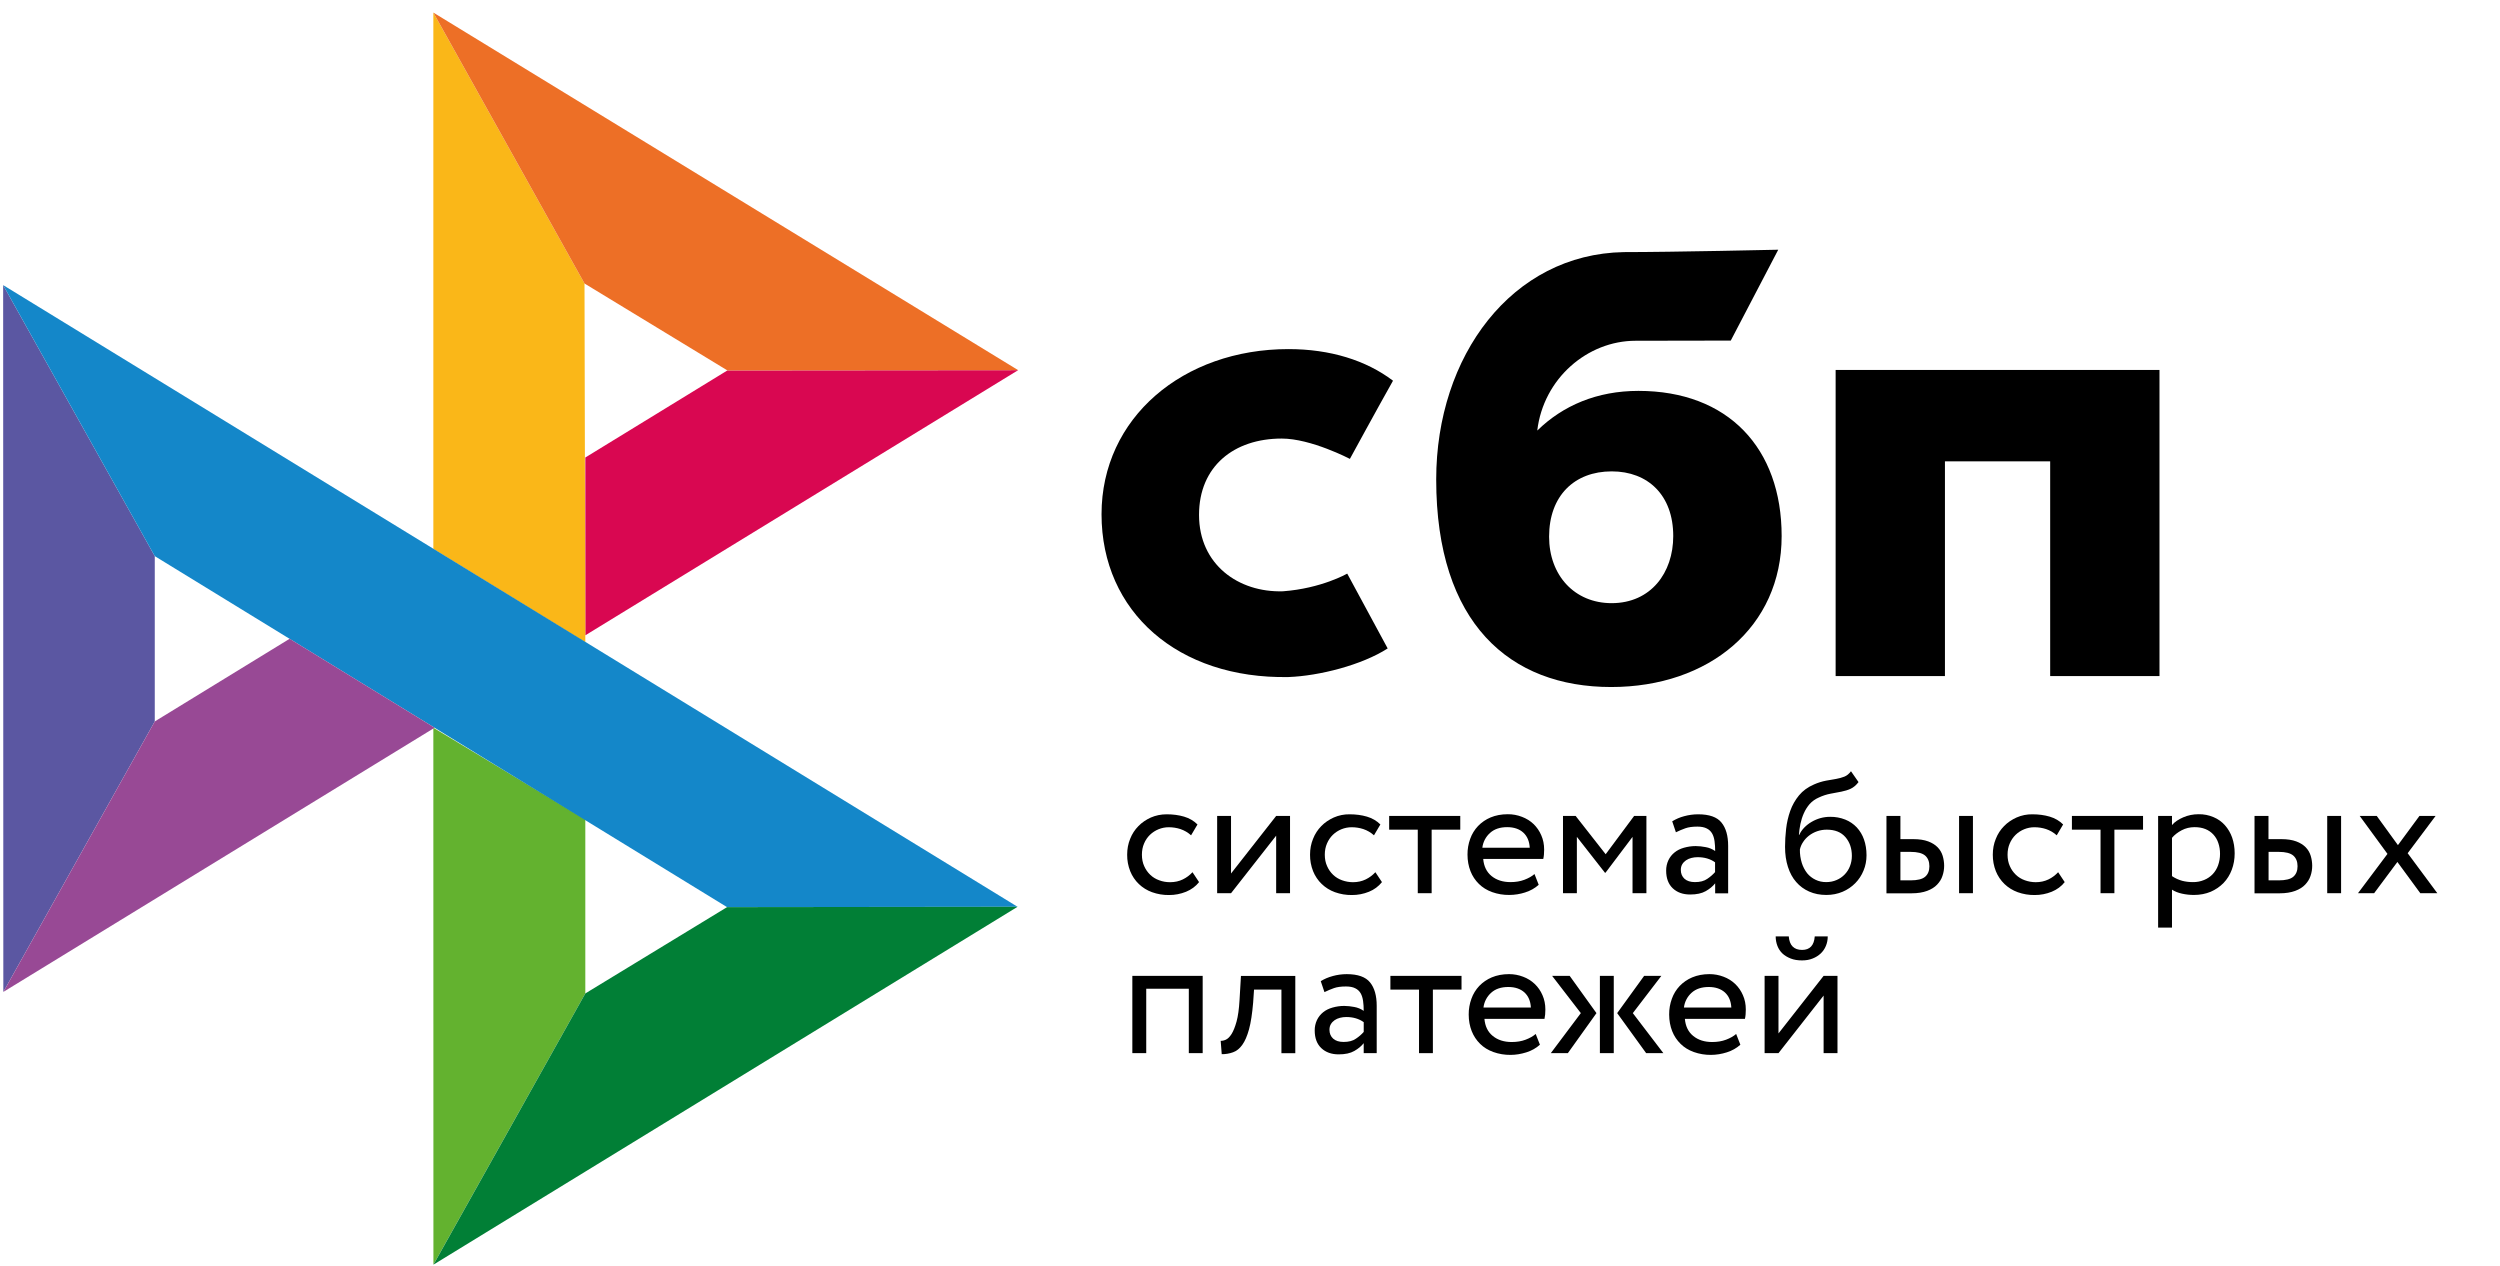 <svg width="158" height="80" viewBox="0 0 158 80" fill="none" xmlns="http://www.w3.org/2000/svg">
<g clip-path="url(#clip0_266_3157)">
<path d="M136.48 23.382V42.728H129.571V29.157H122.92V42.728H116.012V23.381H136.48V23.382Z" fill="black"/>
<path fill-rule="evenodd" clip-rule="evenodd" d="M101.823 43.42C108.008 43.42 112.6 39.629 112.6 33.88C112.6 28.317 109.212 24.704 103.549 24.704C100.936 24.704 98.78 25.624 97.155 27.212C97.543 23.931 100.317 21.536 103.372 21.536C104.077 21.536 109.384 21.525 109.384 21.525L112.385 15.782C112.385 15.782 105.722 15.933 102.625 15.933C95.548 16.057 90.768 22.489 90.768 30.302C90.768 39.404 95.43 43.42 101.823 43.42ZM101.861 29.791C104.157 29.791 105.749 31.3 105.749 33.88C105.749 36.201 104.335 38.114 101.861 38.12C99.495 38.12 97.903 36.347 97.903 33.919C97.903 31.339 99.495 29.791 101.861 29.791Z" fill="black"/>
<path d="M85.145 36.252C85.145 36.252 83.513 37.192 81.077 37.37C78.275 37.453 75.779 35.684 75.779 32.54C75.779 29.474 77.982 27.717 81.006 27.717C82.86 27.717 85.313 29.002 85.313 29.002C85.313 29.002 87.108 25.708 88.038 24.061C86.335 22.77 84.068 22.063 81.43 22.063C74.773 22.063 69.617 26.403 69.617 32.501C69.617 38.678 74.463 42.917 81.43 42.789C83.377 42.717 86.064 42.033 87.701 40.981L85.145 36.252Z" fill="black"/>
<path d="M0.199 18.019L9.782 35.147V45.595L0.21 62.69L0.199 18.019Z" fill="#5B57A2"/>
<path d="M36.992 28.914L45.971 23.411L64.348 23.394L36.992 40.152V28.914Z" fill="#D90751"/>
<path d="M36.941 17.918L36.992 40.595L27.387 34.694V0.795L36.942 17.918H36.941Z" fill="#FAB718"/>
<path d="M64.348 23.394L45.971 23.411L36.941 17.918L27.387 0.795L64.347 23.394H64.348Z" fill="#ED6F26"/>
<path d="M36.992 62.785V51.782L27.387 45.993L27.392 79.925L36.992 62.785Z" fill="#63B22F"/>
<path d="M45.95 57.331L9.781 35.147L0.199 18.019L64.31 57.309L45.949 57.331H45.95Z" fill="#1487C9"/>
<path d="M27.395 79.925L36.993 62.785L45.95 57.331L64.31 57.309L27.395 79.925Z" fill="#017F36"/>
<path d="M0.211 62.69L27.467 45.993L18.303 40.371L9.782 45.595L0.211 62.69Z" fill="#984995"/>
<path d="M75.781 55.749C75.57 56.018 75.293 56.221 74.96 56.358C74.618 56.497 74.252 56.568 73.883 56.566C73.516 56.571 73.152 56.51 72.807 56.386C72.497 56.273 72.213 56.098 71.974 55.87C71.739 55.642 71.553 55.367 71.431 55.063C71.299 54.73 71.232 54.374 71.237 54.015C71.237 53.659 71.298 53.329 71.425 53.017C71.547 52.703 71.725 52.435 71.947 52.21C72.169 51.98 72.435 51.804 72.735 51.667C73.04 51.535 73.373 51.464 73.739 51.464C74.133 51.464 74.499 51.513 74.832 51.611C75.165 51.71 75.448 51.875 75.681 52.106L75.276 52.792C75.08 52.614 74.85 52.48 74.599 52.396C74.361 52.319 74.112 52.281 73.861 52.282C73.639 52.282 73.428 52.325 73.223 52.407C73.021 52.489 72.837 52.608 72.679 52.759C72.519 52.914 72.392 53.101 72.307 53.307C72.213 53.521 72.169 53.757 72.169 54.02C72.169 54.289 72.218 54.531 72.313 54.739C72.408 54.953 72.535 55.135 72.696 55.288C72.857 55.442 73.045 55.557 73.262 55.634C73.478 55.716 73.706 55.755 73.95 55.755C74.249 55.755 74.522 55.694 74.754 55.579C74.985 55.467 75.192 55.313 75.365 55.124L75.781 55.749ZM76.924 56.451V51.568H77.801V55.206L80.653 51.568H81.53V56.452H80.653V52.814L77.801 56.452H76.924V56.451ZM87.34 55.749C87.124 56.02 86.841 56.23 86.519 56.358C86.177 56.497 85.811 56.568 85.442 56.566C85.075 56.571 84.711 56.51 84.366 56.386C84.055 56.273 83.772 56.098 83.533 55.87C83.297 55.642 83.112 55.367 82.989 55.063C82.857 54.73 82.791 54.374 82.795 54.015C82.795 53.659 82.856 53.329 82.984 53.017C83.106 52.703 83.284 52.435 83.505 52.21C83.727 51.98 83.994 51.804 84.293 51.667C84.609 51.528 84.952 51.458 85.297 51.464C85.692 51.464 86.058 51.513 86.391 51.611C86.724 51.71 87.007 51.875 87.24 52.106L86.835 52.792C86.639 52.614 86.409 52.48 86.158 52.396C85.919 52.319 85.671 52.281 85.42 52.282C84.979 52.283 84.556 52.454 84.238 52.759C84.078 52.915 83.952 53.102 83.866 53.307C83.772 53.521 83.727 53.757 83.727 54.02C83.727 54.289 83.777 54.531 83.872 54.739C83.966 54.953 84.093 55.135 84.254 55.288C84.415 55.442 84.604 55.557 84.821 55.634C85.037 55.711 85.264 55.755 85.508 55.755C85.808 55.755 86.075 55.694 86.313 55.579C86.543 55.467 86.751 55.313 86.924 55.124L87.34 55.749ZM87.789 51.568H92.289V52.435H90.48V56.451H89.603V52.435H87.795V51.568H87.789Z" fill="black"/>
<path fill-rule="evenodd" clip-rule="evenodd" d="M96.386 56.402C96.719 56.298 97.002 56.139 97.246 55.919L96.98 55.239C96.819 55.382 96.603 55.503 96.342 55.602C96.081 55.701 95.787 55.749 95.465 55.749C94.982 55.749 94.583 55.623 94.266 55.366C93.95 55.107 93.778 54.746 93.739 54.284H97.535C97.574 54.114 97.59 53.922 97.59 53.697C97.59 53.362 97.529 53.061 97.407 52.787C97.293 52.52 97.127 52.279 96.919 52.078C96.708 51.879 96.459 51.725 96.186 51.623C95.902 51.513 95.599 51.457 95.293 51.459C94.882 51.459 94.521 51.53 94.206 51.662C93.907 51.787 93.637 51.972 93.412 52.205C93.193 52.437 93.025 52.711 92.918 53.011C92.801 53.331 92.743 53.669 92.746 54.01C92.746 54.394 92.813 54.745 92.935 55.058C93.053 55.362 93.235 55.637 93.468 55.865C93.695 56.089 93.972 56.26 94.3 56.38C94.651 56.505 95.021 56.566 95.393 56.561C95.73 56.559 96.065 56.506 96.386 56.403V56.402ZM94.167 52.644C94.438 52.397 94.799 52.276 95.254 52.276C95.681 52.276 96.026 52.392 96.275 52.622C96.525 52.853 96.658 53.171 96.68 53.577H93.684C93.726 53.218 93.898 52.886 94.167 52.644V52.644Z" fill="black"/>
<path d="M98.781 51.568H99.581L101.478 53.988L103.276 51.568H104.053V56.452H103.176V52.891L101.467 55.157H101.433L99.658 52.89V56.451H98.781V51.568Z" fill="black"/>
<path fill-rule="evenodd" clip-rule="evenodd" d="M106.438 51.584C106.172 51.654 105.918 51.763 105.684 51.907L105.917 52.6C106.117 52.501 106.316 52.419 106.516 52.347C106.716 52.276 106.971 52.242 107.277 52.242C107.521 52.242 107.715 52.281 107.865 52.358C108.014 52.429 108.125 52.539 108.203 52.671C108.281 52.803 108.331 52.967 108.359 53.159C108.386 53.351 108.398 53.559 108.398 53.785C108.218 53.66 108.014 53.575 107.798 53.538C107.59 53.496 107.378 53.474 107.166 53.472C106.905 53.472 106.661 53.511 106.427 53.576C106.194 53.642 105.995 53.741 105.834 53.873C105.669 54.004 105.537 54.171 105.445 54.361C105.348 54.568 105.298 54.795 105.301 55.025C105.301 55.502 105.44 55.875 105.717 56.139C105.995 56.402 106.361 56.533 106.816 56.533C107.226 56.533 107.554 56.462 107.803 56.32C108.053 56.177 108.253 56.012 108.398 55.826V56.457H109.219V53.461C109.219 52.824 109.08 52.331 108.797 51.985C108.52 51.639 108.026 51.464 107.327 51.464C107.015 51.464 106.721 51.507 106.438 51.584ZM107.904 55.541C107.704 55.683 107.443 55.749 107.122 55.749C106.839 55.749 106.616 55.678 106.461 55.54C106.306 55.398 106.228 55.211 106.228 54.98C106.228 54.844 106.256 54.729 106.317 54.624C106.378 54.52 106.461 54.438 106.556 54.372C106.659 54.303 106.773 54.253 106.894 54.223C107.022 54.191 107.149 54.174 107.282 54.174C107.716 54.174 108.087 54.278 108.392 54.498V55.118C108.248 55.279 108.084 55.421 107.904 55.54V55.541ZM116.96 49.85C117.138 49.768 117.304 49.631 117.459 49.428L116.982 48.742C116.86 48.907 116.721 49.022 116.566 49.083C116.401 49.147 116.23 49.195 116.055 49.225L115.889 49.255C115.745 49.28 115.59 49.307 115.423 49.335C115.155 49.385 114.895 49.466 114.646 49.577C114.252 49.747 113.936 49.977 113.697 50.268C113.459 50.558 113.27 50.887 113.142 51.25C113.013 51.617 112.925 51.998 112.882 52.386C112.837 52.781 112.815 53.159 112.815 53.521C112.815 53.988 112.876 54.41 112.998 54.789C113.12 55.168 113.292 55.486 113.519 55.743C113.747 56.007 114.019 56.205 114.341 56.347C114.663 56.49 115.023 56.561 115.428 56.561C115.8 56.561 116.144 56.49 116.455 56.358C116.754 56.231 117.026 56.047 117.254 55.815C117.476 55.59 117.654 55.321 117.776 55.019C117.903 54.717 117.964 54.394 117.964 54.053C117.964 53.686 117.909 53.352 117.804 53.055C117.706 52.772 117.551 52.512 117.349 52.293C117.145 52.077 116.897 51.908 116.621 51.798C116.317 51.678 115.993 51.619 115.667 51.623C115.456 51.623 115.251 51.65 115.051 51.705C114.857 51.76 114.67 51.839 114.496 51.941C114.327 52.038 114.172 52.158 114.036 52.297C113.902 52.435 113.792 52.589 113.714 52.764H113.691C113.709 52.539 113.736 52.309 113.786 52.073C113.836 51.837 113.908 51.611 114.003 51.398C114.097 51.184 114.219 50.992 114.369 50.816C114.529 50.639 114.726 50.499 114.946 50.405C115.187 50.29 115.443 50.207 115.706 50.158L115.88 50.126C116.053 50.095 116.219 50.065 116.377 50.032C116.588 49.988 116.782 49.933 116.96 49.851V49.85ZM113.875 54.542C113.789 54.265 113.748 53.976 113.753 53.686C113.79 53.52 113.858 53.361 113.953 53.22C114.047 53.071 114.169 52.94 114.313 52.824C114.639 52.569 115.042 52.432 115.456 52.435C115.972 52.435 116.361 52.594 116.632 52.907C116.905 53.225 117.038 53.62 117.038 54.097C117.038 54.334 116.993 54.548 116.916 54.745C116.841 54.94 116.728 55.117 116.583 55.267C116.438 55.417 116.264 55.536 116.073 55.617C115.873 55.705 115.656 55.749 115.412 55.749C115.168 55.749 114.946 55.7 114.741 55.601C114.537 55.504 114.357 55.364 114.213 55.19C114.063 54.995 113.948 54.776 113.875 54.542ZM124.69 51.568H123.813V56.452H124.69V51.568ZM119.229 51.568H120.106V53.033H120.917C121.299 53.033 121.61 53.083 121.86 53.176C122.11 53.269 122.309 53.395 122.459 53.549C122.609 53.703 122.714 53.884 122.776 54.086C122.836 54.289 122.87 54.498 122.87 54.717C122.87 54.937 122.836 55.146 122.764 55.354C122.698 55.563 122.581 55.743 122.425 55.908C122.27 56.073 122.059 56.205 121.793 56.304C121.527 56.402 121.205 56.457 120.816 56.457H119.224V51.568H119.229ZM120.106 53.85V55.639H120.745C121.183 55.639 121.494 55.563 121.671 55.408C121.849 55.255 121.937 55.036 121.937 54.745C121.937 54.448 121.843 54.224 121.666 54.07C121.482 53.916 121.177 53.839 120.756 53.839H120.106V53.85Z" fill="black"/>
<path d="M130.49 55.749C130.279 56.018 130.002 56.221 129.669 56.358C129.327 56.497 128.961 56.568 128.592 56.566C128.226 56.571 127.861 56.51 127.516 56.386C127.205 56.273 126.922 56.098 126.683 55.87C126.448 55.642 126.262 55.367 126.139 55.063C126.007 54.73 125.942 54.374 125.945 54.015C125.945 53.659 126.006 53.329 126.134 53.017C126.256 52.703 126.433 52.435 126.656 52.21C126.878 51.98 127.144 51.804 127.444 51.667C127.76 51.528 128.103 51.458 128.448 51.464C128.842 51.464 129.208 51.513 129.541 51.611C129.874 51.71 130.157 51.875 130.39 52.106L129.985 52.792C129.789 52.614 129.559 52.48 129.308 52.396C129.069 52.319 128.82 52.281 128.57 52.282C128.348 52.282 128.137 52.325 127.932 52.407C127.73 52.489 127.545 52.608 127.388 52.759C127.229 52.915 127.102 53.102 127.016 53.307C126.922 53.521 126.878 53.757 126.878 54.02C126.878 54.289 126.927 54.531 127.022 54.739C127.116 54.953 127.244 55.135 127.405 55.288C127.566 55.442 127.754 55.557 127.971 55.634C128.188 55.711 128.415 55.755 128.659 55.755C128.958 55.755 129.225 55.694 129.464 55.579C129.694 55.467 129.901 55.313 130.074 55.124L130.49 55.749ZM130.939 51.568H135.44V52.435H133.63V56.451H132.754V52.435H130.945V51.568H130.939Z" fill="black"/>
<path fill-rule="evenodd" clip-rule="evenodd" d="M137.27 51.569H136.393V58.624H137.27V56.227C137.447 56.342 137.658 56.425 137.902 56.479C138.146 56.534 138.401 56.561 138.662 56.561C139.051 56.561 139.4 56.49 139.717 56.359C140.02 56.229 140.295 56.041 140.527 55.805C140.754 55.568 140.926 55.294 141.048 54.97C141.17 54.647 141.231 54.301 141.231 53.933C141.231 53.571 141.176 53.236 141.071 52.934C140.971 52.648 140.817 52.383 140.616 52.156C140.418 51.934 140.173 51.759 139.899 51.645C139.6 51.516 139.276 51.453 138.95 51.459C138.607 51.459 138.285 51.524 137.98 51.656C137.675 51.788 137.436 51.947 137.27 52.144V51.569ZM137.88 52.474C138.13 52.342 138.402 52.276 138.696 52.276C138.951 52.276 139.179 52.314 139.384 52.397C139.584 52.479 139.75 52.595 139.89 52.748C140.028 52.902 140.133 53.078 140.2 53.286C140.272 53.494 140.306 53.72 140.306 53.966C140.306 54.23 140.261 54.465 140.184 54.685C140.111 54.893 139.995 55.084 139.845 55.245C139.693 55.404 139.51 55.529 139.307 55.612C139.08 55.707 138.836 55.754 138.59 55.749C138.352 55.749 138.13 55.722 137.919 55.668C137.688 55.605 137.469 55.505 137.27 55.371V52.951C137.425 52.765 137.631 52.606 137.88 52.474ZM147.957 51.568H147.08V56.452H147.957V51.568ZM142.491 51.568H143.368V53.033H144.178C144.561 53.033 144.871 53.083 145.121 53.176C145.371 53.269 145.571 53.395 145.721 53.549C145.87 53.703 145.976 53.884 146.037 54.086C146.098 54.289 146.131 54.498 146.131 54.717C146.131 54.937 146.098 55.146 146.026 55.354C145.959 55.563 145.843 55.743 145.687 55.908C145.532 56.073 145.321 56.205 145.055 56.304C144.788 56.402 144.467 56.457 144.078 56.457H142.486V51.568H142.491ZM143.374 53.85V55.639H144.012C144.45 55.639 144.761 55.563 144.939 55.408C145.116 55.255 145.205 55.036 145.205 54.745C145.205 54.448 145.111 54.224 144.933 54.07C144.75 53.916 144.445 53.839 144.023 53.839H143.374V53.85Z" fill="black"/>
<path d="M152.164 53.922L154.04 56.452H152.964L151.515 54.476L150.044 56.452H149.024L150.888 53.966L149.134 51.568H150.211L151.549 53.412L152.908 51.568H153.929L152.164 53.922ZM75.133 62.487H72.442V66.559H71.564V61.676H76.009V66.559H75.133V62.487ZM80.986 62.542H79.255L79.199 63.365C79.139 64.062 79.055 64.622 78.939 65.049C78.822 65.478 78.678 65.807 78.511 66.037C78.345 66.268 78.151 66.427 77.928 66.504C77.699 66.587 77.457 66.628 77.213 66.624L77.147 65.779C77.241 65.784 77.352 65.763 77.474 65.708C77.596 65.653 77.718 65.532 77.834 65.352C77.951 65.165 78.056 64.901 78.151 64.561C78.245 64.216 78.306 63.766 78.339 63.2L78.428 61.68H81.863V66.564H80.986V62.541V62.542Z" fill="black"/>
<path fill-rule="evenodd" clip-rule="evenodd" d="M84.228 61.687C83.944 61.763 83.689 61.873 83.472 62.01L83.706 62.702C83.906 62.603 84.106 62.52 84.305 62.449C84.504 62.378 84.76 62.345 85.065 62.345C85.31 62.345 85.504 62.383 85.653 62.46C85.803 62.532 85.914 62.641 85.992 62.773C86.069 62.905 86.119 63.07 86.147 63.261C86.175 63.453 86.186 63.662 86.186 63.887C86.007 63.762 85.802 63.678 85.587 63.64C85.378 63.599 85.166 63.577 84.954 63.574C84.694 63.574 84.449 63.612 84.216 63.678C83.983 63.744 83.783 63.843 83.622 63.975C83.458 64.107 83.325 64.273 83.234 64.463C83.136 64.671 83.087 64.898 83.09 65.127C83.09 65.604 83.228 65.978 83.506 66.241C83.783 66.504 84.15 66.636 84.605 66.636C85.016 66.636 85.343 66.565 85.593 66.421C85.842 66.279 86.041 66.114 86.186 65.928V66.559H87.008V63.563C87.008 62.927 86.868 62.433 86.586 62.087C86.308 61.741 85.814 61.566 85.115 61.566C84.815 61.566 84.517 61.607 84.228 61.686V61.687ZM85.698 65.642C85.499 65.785 85.238 65.851 84.916 65.851C84.627 65.851 84.411 65.78 84.256 65.642C84.1 65.5 84.022 65.313 84.022 65.083C84.022 64.946 84.05 64.83 84.111 64.726C84.172 64.622 84.256 64.54 84.35 64.474C84.444 64.408 84.561 64.358 84.688 64.325C84.815 64.292 84.946 64.276 85.077 64.276C85.509 64.276 85.881 64.381 86.187 64.6V65.219C86.043 65.381 85.878 65.523 85.698 65.642Z" fill="black"/>
<path d="M87.867 61.675H92.368V62.542H90.558V66.559H89.682V62.543H87.873V61.675H87.867Z" fill="black"/>
<path fill-rule="evenodd" clip-rule="evenodd" d="M96.463 66.509C96.796 66.405 97.079 66.245 97.323 66.026L97.056 65.346C96.896 65.489 96.679 65.61 96.418 65.709C96.158 65.808 95.864 65.856 95.542 65.856C95.059 65.856 94.659 65.73 94.343 65.472C94.026 65.215 93.855 64.853 93.816 64.391H97.612C97.65 64.222 97.667 64.029 97.667 63.804C97.667 63.47 97.606 63.168 97.484 62.894C97.37 62.627 97.204 62.386 96.995 62.186C96.784 61.986 96.535 61.831 96.263 61.73C95.978 61.62 95.675 61.564 95.37 61.565C94.959 61.565 94.598 61.637 94.282 61.769C93.984 61.894 93.713 62.079 93.488 62.312C93.27 62.544 93.102 62.818 92.995 63.118C92.878 63.438 92.819 63.776 92.822 64.117C92.822 64.501 92.889 64.852 93.011 65.165C93.134 65.478 93.316 65.747 93.544 65.972C93.771 66.197 94.049 66.367 94.377 66.487C94.727 66.612 95.097 66.673 95.469 66.669C95.797 66.669 96.13 66.613 96.463 66.509ZM94.238 62.745C94.51 62.498 94.871 62.378 95.326 62.378C95.759 62.378 96.097 62.498 96.347 62.723C96.596 62.954 96.73 63.272 96.752 63.678H93.755C93.798 63.319 93.969 62.987 94.238 62.745ZM98.094 61.675H99.204L100.896 64.03L99.088 66.559H98.011L99.909 64.029L98.094 61.675V61.675ZM101.113 61.675H101.99V66.559H101.113V61.675ZM105.125 66.559L103.194 64.029L104.997 61.675H103.909L102.206 64.029L104.037 66.559H105.125ZM109.131 66.509C109.464 66.405 109.747 66.245 109.991 66.026L109.725 65.346C109.564 65.489 109.348 65.61 109.087 65.709C108.826 65.808 108.532 65.856 108.21 65.856C107.727 65.856 107.328 65.73 107.011 65.472C106.695 65.215 106.523 64.853 106.484 64.391H110.28C110.319 64.222 110.335 64.029 110.335 63.804C110.335 63.47 110.275 63.168 110.152 62.894C110.038 62.627 109.872 62.387 109.664 62.186C109.453 61.986 109.204 61.831 108.931 61.73C108.647 61.62 108.343 61.564 108.038 61.565C107.628 61.565 107.267 61.637 106.951 61.769C106.652 61.894 106.382 62.079 106.157 62.312C105.938 62.543 105.77 62.818 105.663 63.118C105.546 63.438 105.488 63.776 105.491 64.117C105.491 64.501 105.558 64.852 105.68 65.165C105.802 65.478 105.985 65.747 106.213 65.972C106.44 66.197 106.717 66.367 107.045 66.487C107.396 66.612 107.766 66.673 108.138 66.669C108.475 66.666 108.81 66.612 109.131 66.509ZM106.906 62.745C107.179 62.498 107.539 62.378 107.994 62.378C108.422 62.378 108.765 62.498 109.015 62.723C109.265 62.954 109.398 63.272 109.42 63.678H106.424C106.466 63.319 106.638 62.987 106.906 62.745ZM113.893 60.035C113.377 60.035 113.094 59.749 113.05 59.179H112.223C112.223 59.398 112.262 59.596 112.333 59.782C112.406 59.969 112.511 60.128 112.65 60.26C112.788 60.392 112.966 60.496 113.172 60.578C113.377 60.66 113.615 60.698 113.887 60.698C114.137 60.698 114.359 60.66 114.559 60.578C114.759 60.501 114.925 60.392 115.069 60.26C115.208 60.128 115.319 59.969 115.396 59.782C115.474 59.596 115.513 59.398 115.513 59.179H114.692C114.653 59.749 114.381 60.035 113.893 60.035ZM111.523 61.675V66.559H112.4L115.252 62.92V66.559H116.129V61.675H115.252L112.4 65.313V61.675H111.523Z" fill="black"/>
</g>
<defs>
<clipPath id="clip0_266_3157">
<rect width="157.602" height="79.131" fill="white" transform="translate(0.199 0.795)"/>
</clipPath>
</defs>
</svg>
